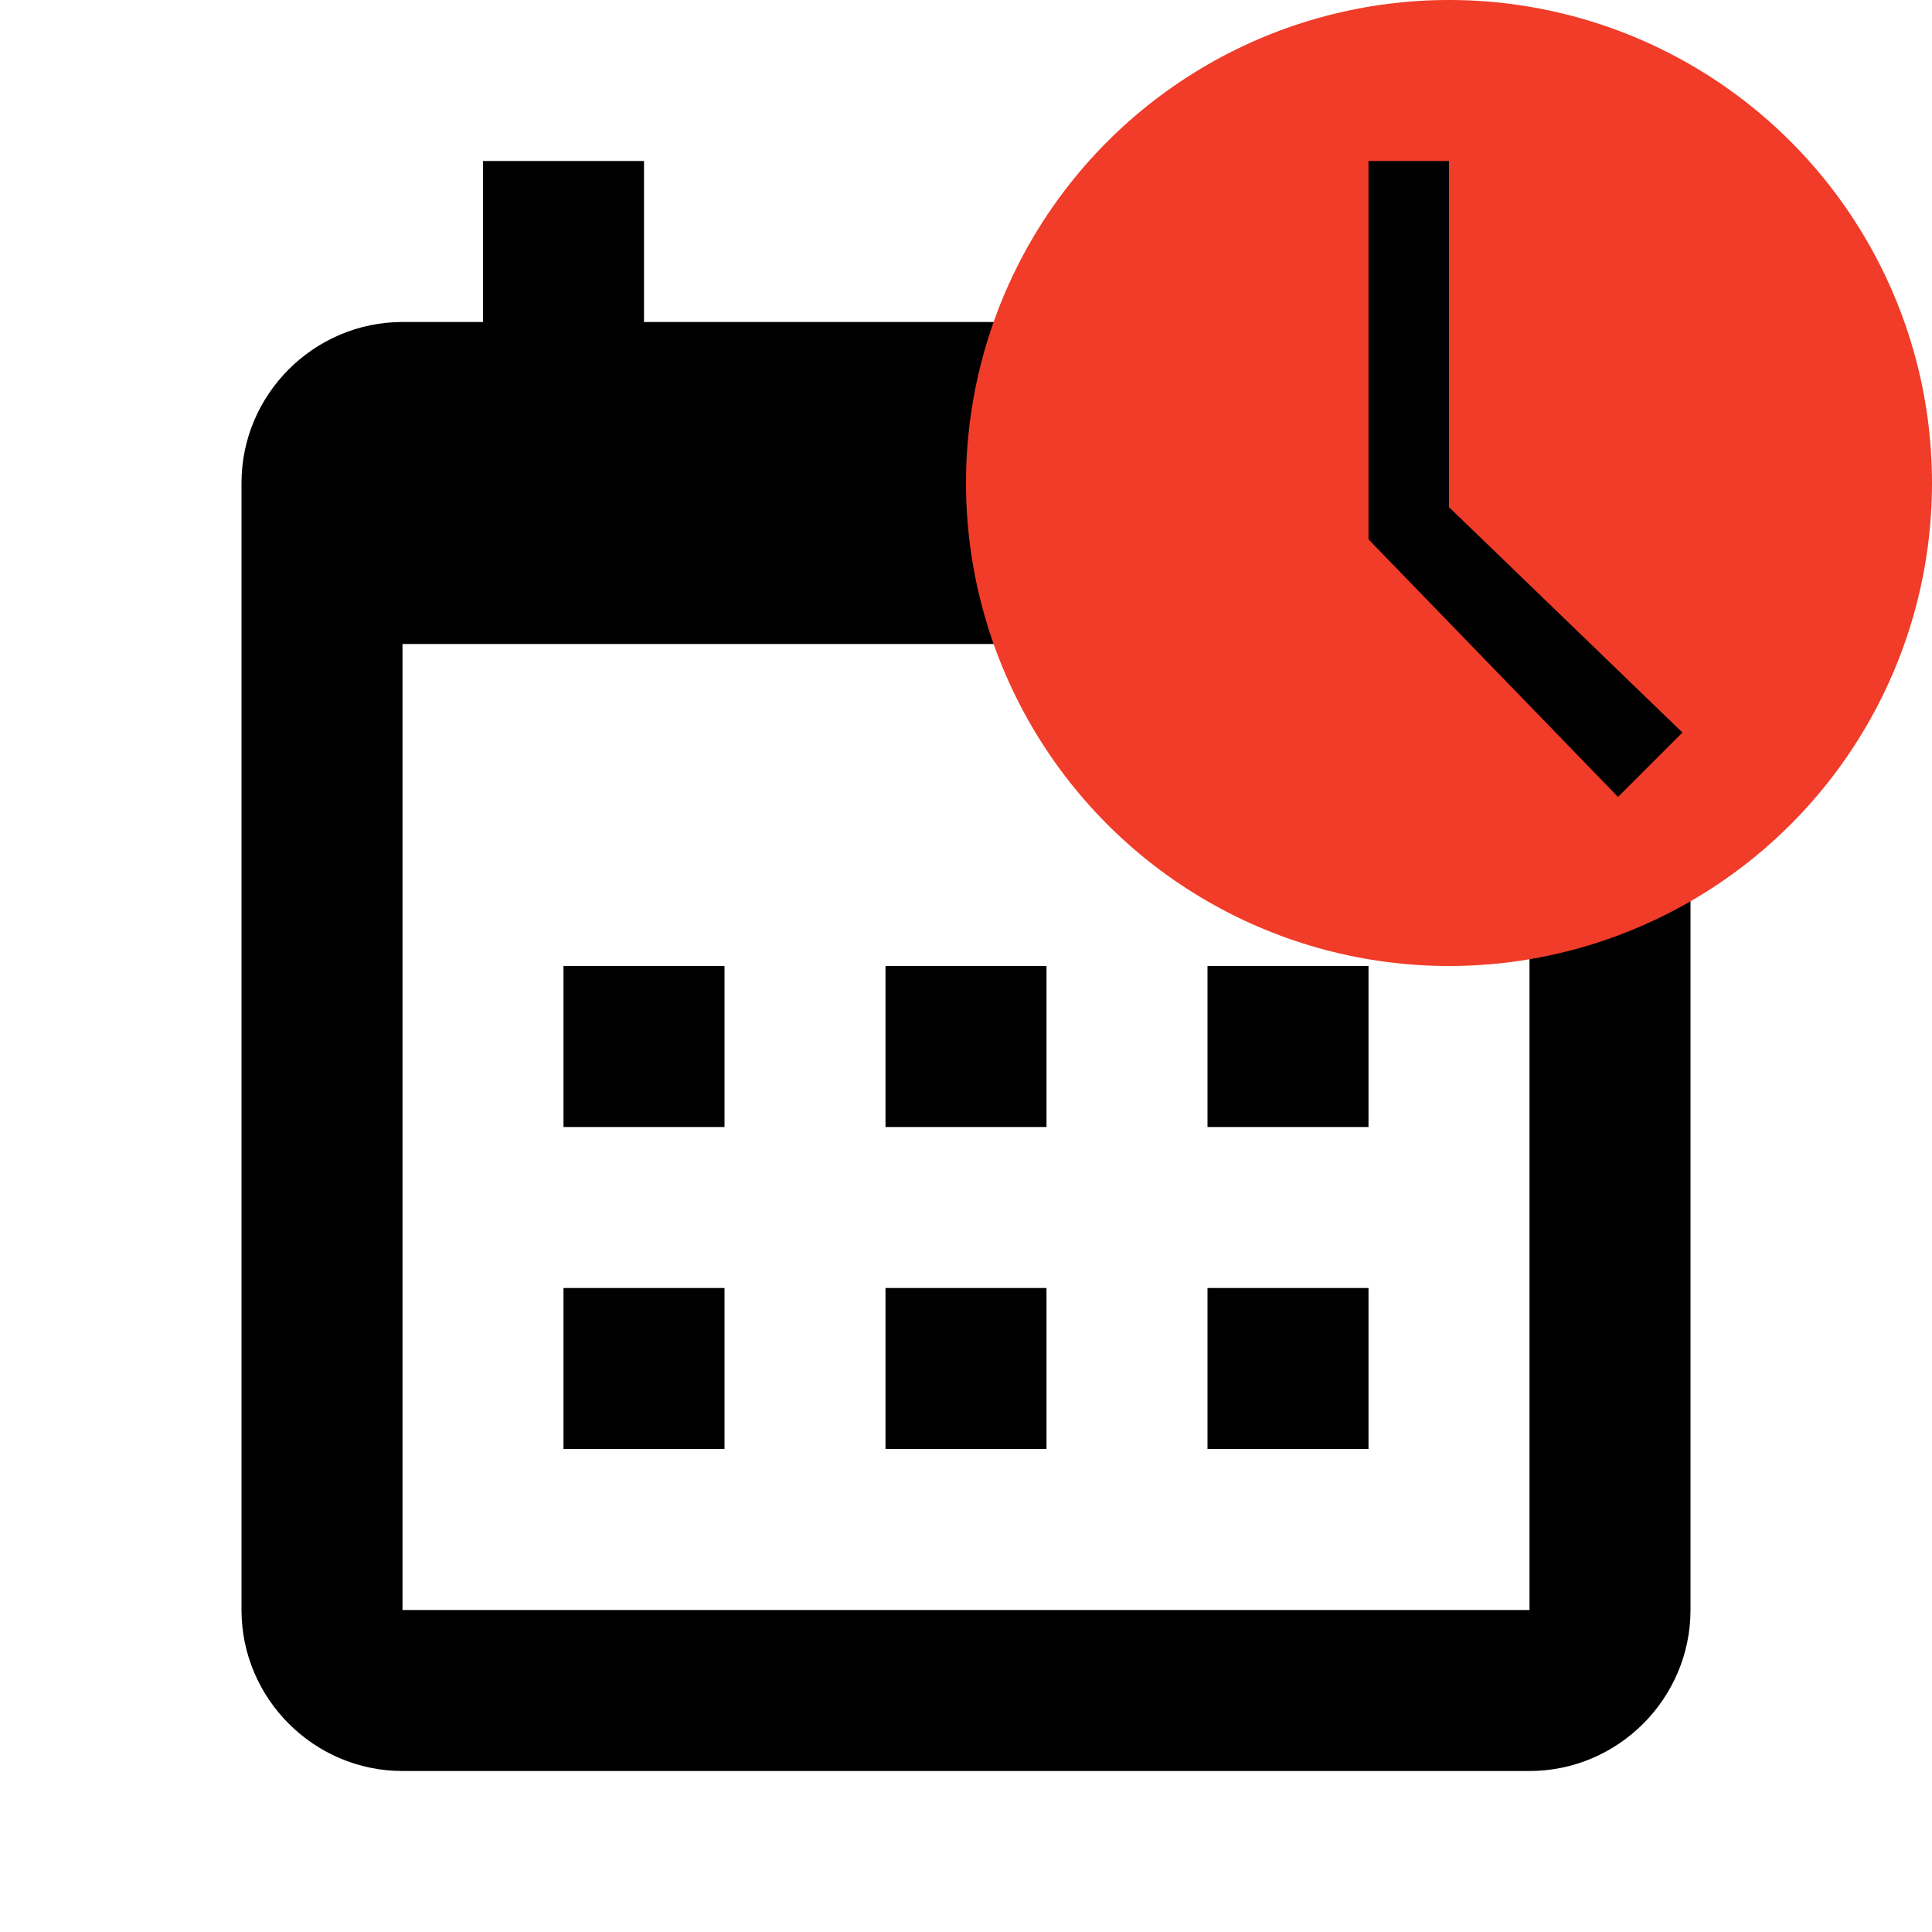 <?xml version="1.0" encoding="utf-8"?>
<!-- Generator: Adobe Illustrator 22.1.0, SVG Export Plug-In . SVG Version: 6.00 Build 0)  -->
<svg version="1.1" id="Ebene_1" xmlns="http://www.w3.org/2000/svg" xmlns:xlink="http://www.w3.org/1999/xlink" x="0px" y="0px"
	 width="24px" height="24px" viewBox="0 0 24 24" enable-background="new 0 0 24 24" xml:space="preserve">
<g>
	<path fill="#000000" d="M21,6c0-1.1-0.9-2-2-2h-1V2h-2v2H8V2H6v2H5C3.9,4,3,4.9,3,6h0v0v2v12c0,1.1,0.9,2,2,2h14c1.1,0,2-0.9,2-2V8
		L21,6L21,6L21,6z M19,20H5V8h14V20z"/>
	<rect x="15" y="12" fill="#000000" width="2" height="2"/>
	<rect x="15" y="16" fill="#000000" width="2" height="2"/>
	<rect x="7" y="16" fill="#000000" width="2" height="2"/>
	<rect x="11" y="16" fill="#000000" width="2" height="2"/>
	<rect x="11" y="12" fill="#000000" width="2" height="2"/>
	<rect x="7" y="12" fill="#000000" width="2" height="2"/>
</g>
<circle fill="#F03C28" cx="18" cy="6" r="6"/>
<polygon fill="#000000" points="20.1,9.9 17,6.7 17,2 18,2 18,6.3 20.9,9.1 "/>
</svg>
